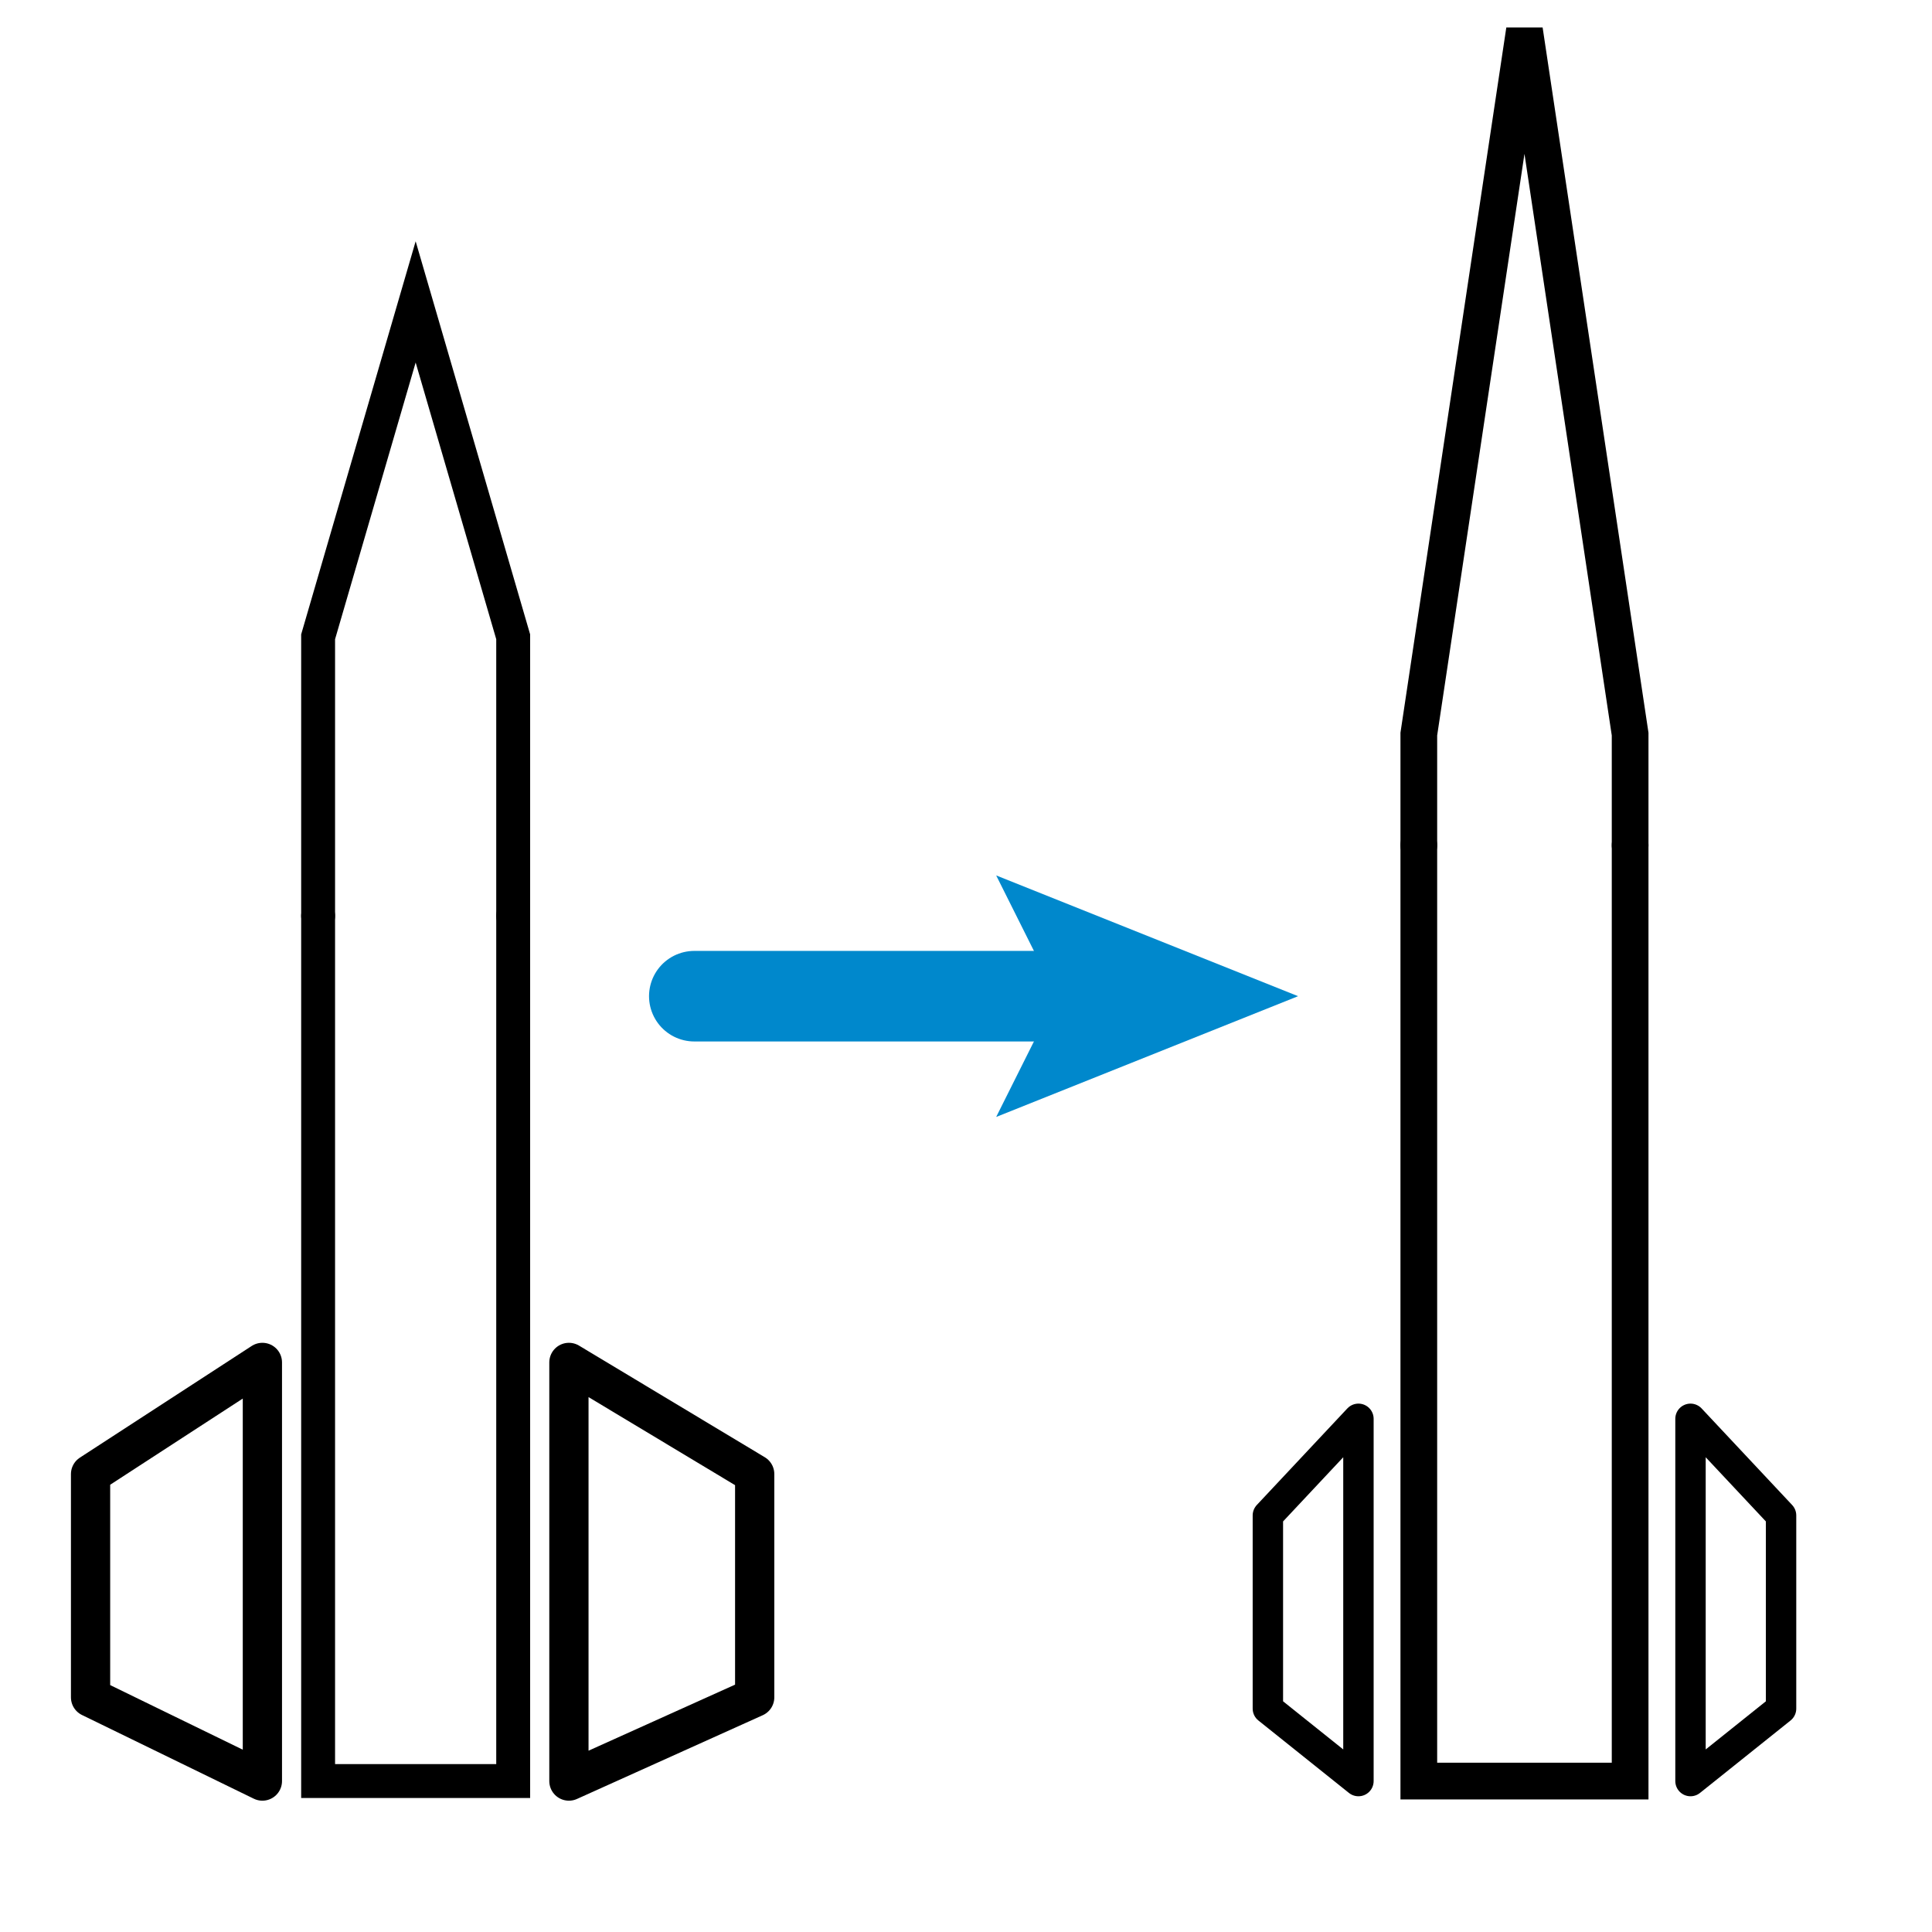 <?xml version="1.0" encoding="UTF-8" standalone="no"?>
<!-- Created with Inkscape (http://www.inkscape.org/) -->

<svg
   xmlns:dc="http://purl.org/dc/elements/1.1/"
   xmlns:cc="http://creativecommons.org/ns#"
   xmlns:rdf="http://www.w3.org/1999/02/22-rdf-syntax-ns#"
   xmlns:svg="http://www.w3.org/2000/svg"
   xmlns="http://www.w3.org/2000/svg"
   xmlns:sodipodi="http://sodipodi.sourceforge.net/DTD/sodipodi-0.dtd"
   xmlns:inkscape="http://www.inkscape.org/namespaces/inkscape"
   width="64"
   height="64"
   id="svg2"
   version="1.1"
   inkscape:version="0.48.3.1 r9886"
   sodipodi:docname="opt_icon.svg"
   inkscape:export-filename="/home/natronics/Code/openrocket.github.com/resources/img/opt_icon.png"
   inkscape:export-xdpi="90"
   inkscape:export-ydpi="90">
  <defs
     id="defs4">
    <marker
       inkscape:stockid="Arrow1Send"
       orient="auto"
       refY="0.0"
       refX="0.0"
       id="Arrow1Send"
       style="overflow:visible;">
      <path
         id="path3893"
         d="M 0.0,0.0 L 5.0,-5.0 L -12.5,0.0 L 5.0,5.0 L 0.0,0.0 z "
         style="fill-rule:evenodd;stroke:#000000;stroke-width:1.0pt;"
         transform="scale(0.2) rotate(180) translate(6,0)" />
    </marker>
    <marker
       inkscape:stockid="Arrow1Sstart"
       orient="auto"
       refY="0.0"
       refX="0.0"
       id="Arrow1Sstart"
       style="overflow:visible">
      <path
         id="path3890"
         d="M 0.0,0.0 L 5.0,-5.0 L -12.5,0.0 L 5.0,5.0 L 0.0,0.0 z "
         style="fill-rule:evenodd;stroke:#000000;stroke-width:1.0pt"
         transform="scale(0.2) translate(6,0)" />
    </marker>
    <marker
       inkscape:stockid="Arrow1Lend"
       orient="auto"
       refY="0.0"
       refX="0.0"
       id="Arrow1Lend"
       style="overflow:visible;">
      <path
         id="path3881"
         d="M 0.0,0.0 L 5.0,-5.0 L -12.5,0.0 L 5.0,5.0 L 0.0,0.0 z "
         style="fill-rule:evenodd;stroke:#000000;stroke-width:1.0pt;"
         transform="scale(0.8) rotate(180) translate(12.5,0)" />
    </marker>
    <filter
       inkscape:collect="always"
       id="filter3803">
      <feGaussianBlur
         inkscape:collect="always"
         stdDeviation="0.427"
         id="feGaussianBlur3805" />
    </filter>
  </defs>
  <sodipodi:namedview
     id="base"
     pagecolor="#ffffff"
     bordercolor="#666666"
     borderopacity="1.0"
     inkscape:pageopacity="0.0"
     inkscape:pageshadow="2"
     inkscape:zoom="15.015625"
     inkscape:cx="20.844953"
     inkscape:cy="31.367326"
     inkscape:document-units="px"
     inkscape:current-layer="layer1"
     showgrid="true"
     borderlayer="true"
     inkscape:showpageshadow="false"
     inkscape:window-width="1920"
     inkscape:window-height="1148"
     inkscape:window-x="0"
     inkscape:window-y="27"
     inkscape:window-maximized="1"
     showguides="true"
     inkscape:guide-bbox="true">
    <inkscape:grid
       type="xygrid"
       id="grid2985"
       empspacing="5"
       visible="true"
       enabled="true"
       snapvisiblegridlinesonly="true" />
    <sodipodi:guide
       orientation="1,0"
       position="4,19"
       id="guide5712" />
  </sodipodi:namedview>
  <g
     inkscape:label="Layer 1"
     inkscape:groupmode="layer"
     id="layer1"
     transform="translate(0,-988.362)">
    <g
       id="g5632">
      <path
         inkscape:connector-curvature="0"
         id="path3825-5"
         d="m -29,1016.362 0,-10 3.5,-12 3.5,12 0,10"
         style="fill:none;stroke:#000000;stroke-width:1.216;stroke-linecap:round;stroke-linejoin:miter;stroke-miterlimit:4;stroke-opacity:1;stroke-dasharray:none;stroke-dashoffset:0" />
      <path
         sodipodi:nodetypes="cccc"
         inkscape:connector-curvature="0"
         id="path2987-9"
         d="m -22,1016.362 0,31 -7,0 0,-31"
         style="fill:none;stroke:#000000;stroke-width:1.216;stroke-linecap:round;stroke-linejoin:miter;stroke-miterlimit:4;stroke-opacity:1;stroke-dasharray:none;stroke-dashoffset:0" />
      <path
         sodipodi:nodetypes="ccccc"
         inkscape:connector-curvature="0"
         id="path3757-5"
         d="m -31,1032.362 0,15 -4,-3 0,-8 z"
         style="fill:none;stroke:#000000;stroke-width:1.3;stroke-linecap:round;stroke-linejoin:round;stroke-miterlimit:4;stroke-opacity:1;stroke-dasharray:none;stroke-dashoffset:0" />
      <path
         sodipodi:nodetypes="ccccc"
         inkscape:connector-curvature="0"
         id="path3757-8-6"
         d="m -20,1032.362 0,15 4,-3 0,-8 z"
         style="fill:none;stroke:#000000;stroke-width:1.3;stroke-linecap:round;stroke-linejoin:round;stroke-miterlimit:4;stroke-opacity:1;stroke-dasharray:none;stroke-dashoffset:0" />
    </g>
    <path
       style="fill:#0088cc;fill-opacity:1;fill-rule:nonzero;stroke:none"
       d="m -45,999.362 4,10 -4,-2 -4,2 z"
       id="path4878-5"
       inkscape:connector-curvature="0"
       sodipodi:nodetypes="ccccc" />
    <path
       style="fill:none;stroke:#0088cc;stroke-width:3;stroke-linecap:round;stroke-miterlimit:4;stroke-opacity:1;stroke-dasharray:none"
       d="m -45,1017.362 0,15"
       id="path4898"
       inkscape:connector-curvature="0" />
    <g
       id="g3793"
       style="filter:url(#filter3803)">
      <path
         inkscape:connector-curvature="0"
         id="path3825-5-1"
         d="m 10.538,1018.702 0,-9.245 3.231,-11.094 L 17,1009.457 l 0,9.245"
         style="fill:none;stroke:#000000;stroke-width:1.123;stroke-linecap:round;stroke-linejoin:miter;stroke-miterlimit:4;stroke-opacity:1;stroke-dasharray:none;stroke-dashoffset:0" />
      <path
         sodipodi:nodetypes="cccc"
         inkscape:connector-curvature="0"
         id="path2987-9-0"
         d="m 17,1018.702 0,28.66 -6.462,0 0,-28.66"
         style="fill:none;stroke:#000000;stroke-width:1.123;stroke-linecap:round;stroke-linejoin:miter;stroke-miterlimit:4;stroke-opacity:1;stroke-dasharray:none;stroke-dashoffset:0" />
      <path
         sodipodi:nodetypes="ccccc"
         inkscape:connector-curvature="0"
         id="path3757-5-6"
         d="m 8.692,1033.494 0,13.868 L 3,1044.589 l 0,-7.396 z"
         style="fill:none;stroke:#000000;stroke-width:1.3;stroke-linecap:round;stroke-linejoin:round;stroke-miterlimit:4;stroke-opacity:1;stroke-dasharray:none;stroke-dashoffset:0" />
      <path
         sodipodi:nodetypes="ccccc"
         inkscape:connector-curvature="0"
         id="path3757-8-6-1"
         d="m 18.846,1033.494 0,13.868 6.154,-2.774 0,-7.396 z"
         style="fill:none;stroke:#000000;stroke-width:1.3;stroke-linecap:round;stroke-linejoin:round;stroke-miterlimit:4;stroke-opacity:1;stroke-dasharray:none;stroke-dashoffset:0" />
      <path
         sodipodi:nodetypes="ccccc"
         inkscape:connector-curvature="0"
         id="path3825-5-3"
         d="m 47,1016.362 0,-3.682 3.5,-23.318 3.5,23.318 0,3.682"
         style="fill:none;stroke:#000000;stroke-width:1.216;stroke-linecap:round;stroke-linejoin:miter;stroke-miterlimit:4;stroke-opacity:1;stroke-dasharray:none;stroke-dashoffset:0" />
      <path
         sodipodi:nodetypes="cccc"
         inkscape:connector-curvature="0"
         id="path2987-9-5"
         d="m 54,1016.362 0,31 -7,0 0,-31"
         style="fill:none;stroke:#000000;stroke-width:1.216;stroke-linecap:round;stroke-linejoin:miter;stroke-miterlimit:4;stroke-opacity:1;stroke-dasharray:none;stroke-dashoffset:0" />
      <path
         sodipodi:nodetypes="ccccc"
         inkscape:connector-curvature="0"
         id="path3757-5-2"
         d="m 45,1035.362 0,12 -3,-2.4 0,-6.4 z"
         style="fill:none;stroke:#000000;stroke-width:1.007;stroke-linecap:round;stroke-linejoin:round;stroke-miterlimit:4;stroke-opacity:1;stroke-dasharray:none;stroke-dashoffset:0" />
      <path
         sodipodi:nodetypes="ccccc"
         inkscape:connector-curvature="0"
         id="path3757-8-6-9"
         d="m 56,1035.362 0,12 3,-2.4 0,-6.4 z"
         style="fill:none;stroke:#000000;stroke-width:1.007;stroke-linecap:round;stroke-linejoin:round;stroke-miterlimit:4;stroke-opacity:1;stroke-dasharray:none;stroke-dashoffset:0" />
    </g>
    <path
       style="fill:#0088cc;fill-opacity:1;fill-rule:nonzero;stroke:none"
       d="m 43,1021.362 -10,4 2,-4 -2,-4 z"
       id="path4878-5-0"
       inkscape:connector-curvature="0"
       sodipodi:nodetypes="ccccc" />
    <path
       style="fill:none;stroke:#0088cc;stroke-width:3;stroke-linecap:round;stroke-miterlimit:4;stroke-opacity:1;stroke-dasharray:none"
       d="m 38,1021.362 -15,0"
       id="path4898-0"
       inkscape:connector-curvature="0"
       sodipodi:nodetypes="cc" />
  </g>
</svg>
